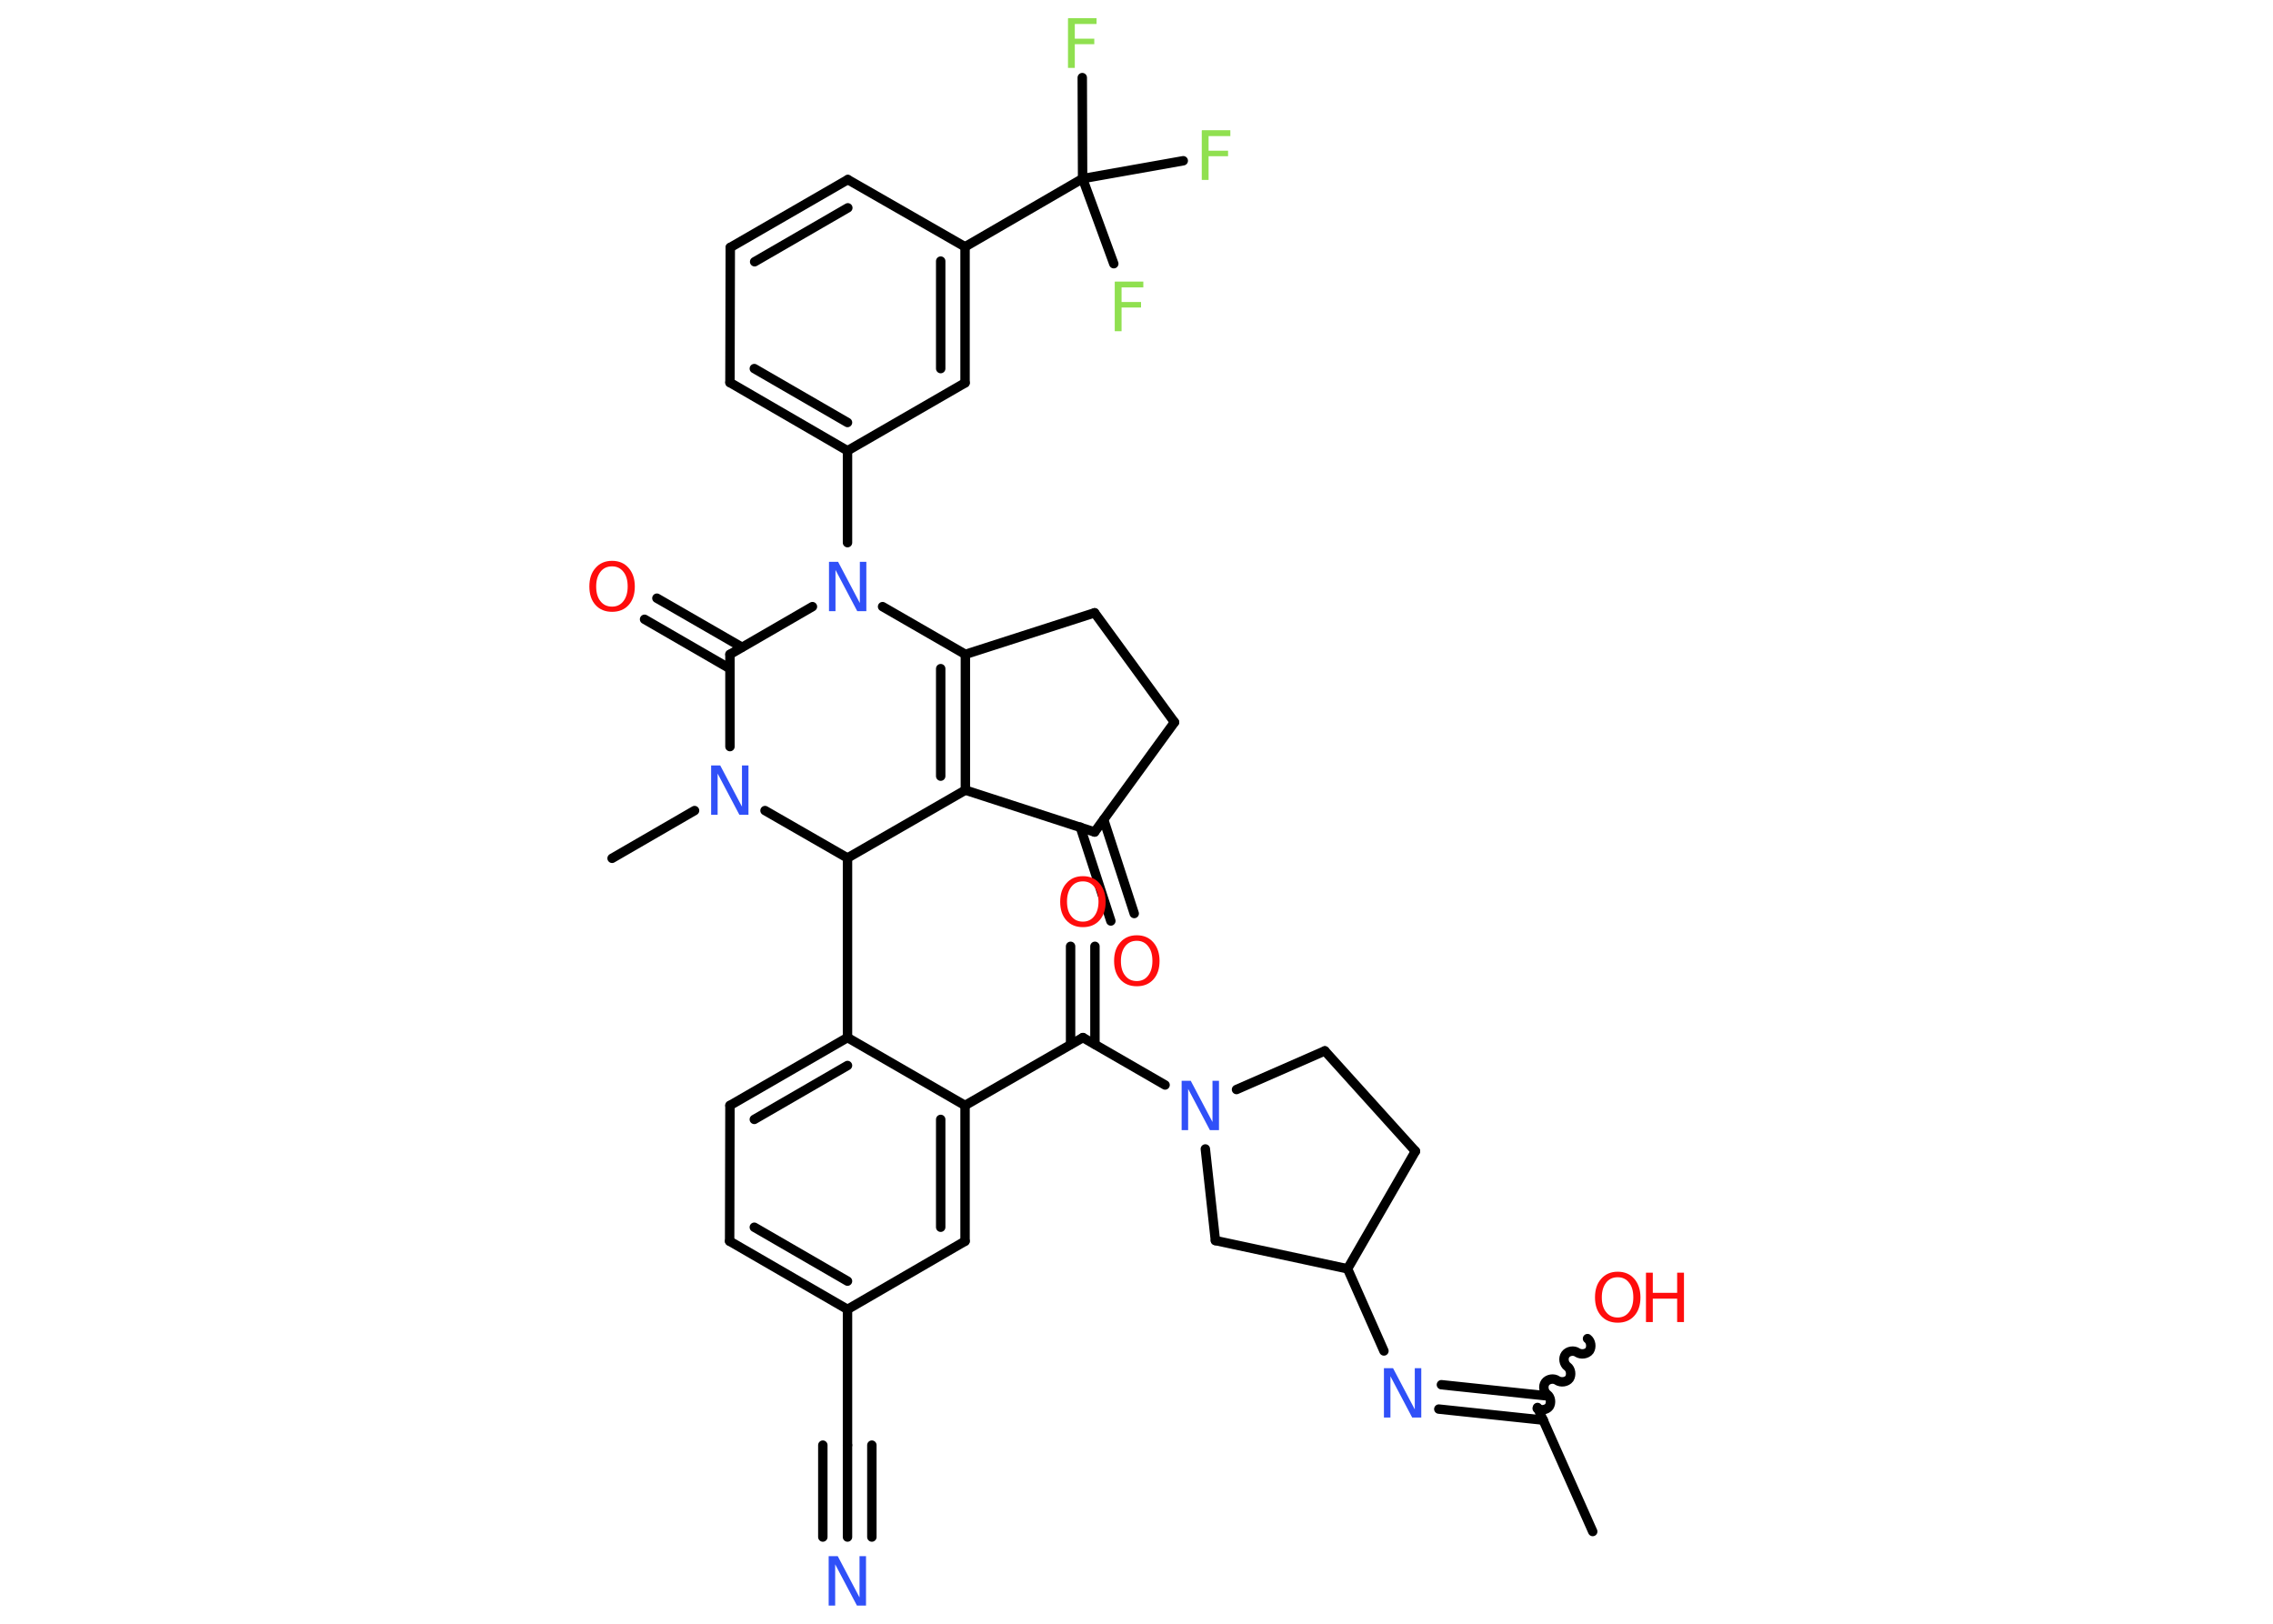 <?xml version='1.0' encoding='UTF-8'?>
<!DOCTYPE svg PUBLIC "-//W3C//DTD SVG 1.1//EN" "http://www.w3.org/Graphics/SVG/1.1/DTD/svg11.dtd">
<svg version='1.2' xmlns='http://www.w3.org/2000/svg' xmlns:xlink='http://www.w3.org/1999/xlink' width='70.0mm' height='50.0mm' viewBox='0 0 70.0 50.0'>
  <desc>Generated by the Chemistry Development Kit (http://github.com/cdk)</desc>
  <g stroke-linecap='round' stroke-linejoin='round' stroke='#000000' stroke-width='.29' fill='#FF0D0D'>
    <rect x='.0' y='.0' width='70.0' height='50.0' fill='#FFFFFF' stroke='none'/>
    <g id='mol1' class='mol'>
      <line id='mol1bnd1' class='bond' x1='49.05' y1='47.16' x2='47.35' y2='43.34'/>
      <path id='mol1bnd2' class='bond' d='M48.89 41.22c.11 .08 .13 .26 .06 .37c-.08 .11 -.26 .13 -.37 .06c-.11 -.08 -.29 -.05 -.37 .06c-.08 .11 -.05 .29 .06 .37c.11 .08 .13 .26 .06 .37c-.08 .11 -.26 .13 -.37 .06c-.11 -.08 -.29 -.05 -.37 .06c-.08 .11 -.05 .29 .06 .37c.11 .08 .13 .26 .06 .37c-.08 .11 -.26 .13 -.37 .06' fill='none' stroke='#000000' stroke-width='.29'/>
      <g id='mol1bnd3' class='bond'>
        <line x1='47.53' y1='43.73' x2='44.31' y2='43.39'/>
        <line x1='47.61' y1='42.98' x2='44.39' y2='42.64'/>
      </g>
      <line id='mol1bnd4' class='bond' x1='42.62' y1='41.6' x2='41.5' y2='39.07'/>
      <line id='mol1bnd5' class='bond' x1='41.5' y1='39.07' x2='43.59' y2='35.45'/>
      <line id='mol1bnd6' class='bond' x1='43.59' y1='35.45' x2='40.8' y2='32.36'/>
      <line id='mol1bnd7' class='bond' x1='40.8' y1='32.36' x2='38.08' y2='33.55'/>
      <line id='mol1bnd8' class='bond' x1='35.88' y1='33.41' x2='33.35' y2='31.95'/>
      <g id='mol1bnd9' class='bond'>
        <line x1='32.97' y1='32.16' x2='32.97' y2='29.14'/>
        <line x1='33.72' y1='32.16' x2='33.72' y2='29.14'/>
      </g>
      <line id='mol1bnd10' class='bond' x1='33.35' y1='31.95' x2='29.72' y2='34.04'/>
      <g id='mol1bnd11' class='bond'>
        <line x1='29.72' y1='38.22' x2='29.72' y2='34.04'/>
        <line x1='28.97' y1='37.79' x2='28.97' y2='34.47'/>
      </g>
      <line id='mol1bnd12' class='bond' x1='29.72' y1='38.22' x2='26.1' y2='40.32'/>
      <line id='mol1bnd13' class='bond' x1='26.1' y1='40.32' x2='26.1' y2='44.5'/>
      <g id='mol1bnd14' class='bond'>
        <line x1='26.1' y1='44.5' x2='26.1' y2='47.33'/>
        <line x1='26.85' y1='44.5' x2='26.85' y2='47.33'/>
        <line x1='25.34' y1='44.5' x2='25.34' y2='47.33'/>
      </g>
      <g id='mol1bnd15' class='bond'>
        <line x1='22.47' y1='38.22' x2='26.1' y2='40.32'/>
        <line x1='23.23' y1='37.79' x2='26.1' y2='39.45'/>
      </g>
      <line id='mol1bnd16' class='bond' x1='22.47' y1='38.22' x2='22.48' y2='34.04'/>
      <g id='mol1bnd17' class='bond'>
        <line x1='26.1' y1='31.95' x2='22.48' y2='34.04'/>
        <line x1='26.1' y1='32.81' x2='23.23' y2='34.47'/>
      </g>
      <line id='mol1bnd18' class='bond' x1='29.72' y1='34.04' x2='26.1' y2='31.95'/>
      <line id='mol1bnd19' class='bond' x1='26.1' y1='31.95' x2='26.1' y2='26.42'/>
      <line id='mol1bnd20' class='bond' x1='26.1' y1='26.42' x2='29.73' y2='24.33'/>
      <g id='mol1bnd21' class='bond'>
        <line x1='29.73' y1='24.33' x2='29.73' y2='20.15'/>
        <line x1='28.97' y1='23.9' x2='28.97' y2='20.59'/>
      </g>
      <line id='mol1bnd22' class='bond' x1='29.73' y1='20.15' x2='33.71' y2='18.87'/>
      <line id='mol1bnd23' class='bond' x1='33.71' y1='18.87' x2='36.17' y2='22.24'/>
      <line id='mol1bnd24' class='bond' x1='36.17' y1='22.24' x2='33.71' y2='25.62'/>
      <line id='mol1bnd25' class='bond' x1='29.73' y1='24.33' x2='33.71' y2='25.62'/>
      <g id='mol1bnd26' class='bond'>
        <line x1='33.99' y1='25.24' x2='34.93' y2='28.13'/>
        <line x1='33.27' y1='25.47' x2='34.21' y2='28.36'/>
      </g>
      <line id='mol1bnd27' class='bond' x1='29.73' y1='20.15' x2='27.18' y2='18.68'/>
      <line id='mol1bnd28' class='bond' x1='26.1' y1='16.71' x2='26.1' y2='13.88'/>
      <g id='mol1bnd29' class='bond'>
        <line x1='22.48' y1='11.78' x2='26.1' y2='13.88'/>
        <line x1='23.23' y1='11.35' x2='26.1' y2='13.01'/>
      </g>
      <line id='mol1bnd30' class='bond' x1='22.48' y1='11.78' x2='22.49' y2='7.62'/>
      <g id='mol1bnd31' class='bond'>
        <line x1='26.11' y1='5.53' x2='22.49' y2='7.62'/>
        <line x1='26.11' y1='6.4' x2='23.24' y2='8.06'/>
      </g>
      <line id='mol1bnd32' class='bond' x1='26.11' y1='5.53' x2='29.72' y2='7.6'/>
      <line id='mol1bnd33' class='bond' x1='29.72' y1='7.6' x2='33.34' y2='5.5'/>
      <line id='mol1bnd34' class='bond' x1='33.34' y1='5.5' x2='33.33' y2='2.39'/>
      <line id='mol1bnd35' class='bond' x1='33.34' y1='5.5' x2='34.3' y2='8.12'/>
      <line id='mol1bnd36' class='bond' x1='33.34' y1='5.5' x2='36.44' y2='4.95'/>
      <g id='mol1bnd37' class='bond'>
        <line x1='29.72' y1='11.79' x2='29.72' y2='7.6'/>
        <line x1='28.97' y1='11.35' x2='28.97' y2='8.04'/>
      </g>
      <line id='mol1bnd38' class='bond' x1='26.1' y1='13.88' x2='29.72' y2='11.79'/>
      <line id='mol1bnd39' class='bond' x1='25.02' y1='18.68' x2='22.48' y2='20.15'/>
      <g id='mol1bnd40' class='bond'>
        <line x1='22.48' y1='20.59' x2='19.85' y2='19.07'/>
        <line x1='22.85' y1='19.93' x2='20.23' y2='18.42'/>
      </g>
      <line id='mol1bnd41' class='bond' x1='22.48' y1='20.15' x2='22.48' y2='22.99'/>
      <line id='mol1bnd42' class='bond' x1='26.1' y1='26.42' x2='23.56' y2='24.96'/>
      <line id='mol1bnd43' class='bond' x1='21.39' y1='24.96' x2='18.85' y2='26.43'/>
      <line id='mol1bnd44' class='bond' x1='37.12' y1='35.38' x2='37.43' y2='38.2'/>
      <line id='mol1bnd45' class='bond' x1='41.5' y1='39.07' x2='37.43' y2='38.2'/>
      <g id='mol1atm3' class='atom'>
        <path d='M49.82 39.33q-.23 .0 -.36 .17q-.13 .17 -.13 .45q.0 .29 .13 .45q.13 .17 .36 .17q.22 .0 .35 -.17q.13 -.17 .13 -.45q.0 -.29 -.13 -.45q-.13 -.17 -.35 -.17zM49.82 39.16q.32 .0 .51 .22q.19 .22 .19 .57q.0 .36 -.19 .57q-.19 .21 -.51 .21q-.32 .0 -.51 -.21q-.19 -.21 -.19 -.57q.0 -.36 .19 -.57q.19 -.22 .51 -.22z' stroke='none'/>
        <path d='M50.69 39.19h.21v.62h.75v-.62h.21v1.52h-.21v-.72h-.75v.72h-.21v-1.52z' stroke='none'/>
      </g>
      <path id='mol1atm4' class='atom' d='M42.62 42.13h.28l.67 1.27v-1.27h.2v1.52h-.28l-.67 -1.27v1.27h-.2v-1.52z' stroke='none' fill='#3050F8'/>
      <path id='mol1atm8' class='atom' d='M36.39 33.28h.28l.67 1.27v-1.27h.2v1.52h-.28l-.67 -1.27v1.27h-.2v-1.52z' stroke='none' fill='#3050F8'/>
      <path id='mol1atm10' class='atom' d='M33.35 27.14q-.23 .0 -.36 .17q-.13 .17 -.13 .45q.0 .29 .13 .45q.13 .17 .36 .17q.22 .0 .35 -.17q.13 -.17 .13 -.45q.0 -.29 -.13 -.45q-.13 -.17 -.35 -.17zM33.35 26.98q.32 .0 .51 .22q.19 .22 .19 .57q.0 .36 -.19 .57q-.19 .21 -.51 .21q-.32 .0 -.51 -.21q-.19 -.21 -.19 -.57q.0 -.36 .19 -.57q.19 -.22 .51 -.22z' stroke='none'/>
      <path id='mol1atm15' class='atom' d='M25.52 47.92h.28l.67 1.27v-1.27h.2v1.52h-.28l-.67 -1.27v1.27h-.2v-1.52z' stroke='none' fill='#3050F8'/>
      <path id='mol1atm25' class='atom' d='M35.01 28.97q-.23 .0 -.36 .17q-.13 .17 -.13 .45q.0 .29 .13 .45q.13 .17 .36 .17q.22 .0 .35 -.17q.13 -.17 .13 -.45q.0 -.29 -.13 -.45q-.13 -.17 -.35 -.17zM35.01 28.8q.32 .0 .51 .22q.19 .22 .19 .57q.0 .36 -.19 .57q-.19 .21 -.51 .21q-.32 .0 -.51 -.21q-.19 -.21 -.19 -.57q.0 -.36 .19 -.57q.19 -.22 .51 -.22z' stroke='none'/>
      <path id='mol1atm26' class='atom' d='M25.53 17.3h.28l.67 1.27v-1.27h.2v1.52h-.28l-.67 -1.27v1.27h-.2v-1.52z' stroke='none' fill='#3050F8'/>
      <path id='mol1atm33' class='atom' d='M32.9 .56h.87v.18h-.67v.45h.6v.17h-.6v.73h-.21v-1.52z' stroke='none' fill='#90E050'/>
      <path id='mol1atm34' class='atom' d='M34.34 8.67h.87v.18h-.67v.45h.6v.17h-.6v.73h-.21v-1.52z' stroke='none' fill='#90E050'/>
      <path id='mol1atm35' class='atom' d='M37.02 4.01h.87v.18h-.67v.45h.6v.17h-.6v.73h-.21v-1.52z' stroke='none' fill='#90E050'/>
      <path id='mol1atm38' class='atom' d='M18.85 17.44q-.23 .0 -.36 .17q-.13 .17 -.13 .45q.0 .29 .13 .45q.13 .17 .36 .17q.22 .0 .35 -.17q.13 -.17 .13 -.45q.0 -.29 -.13 -.45q-.13 -.17 -.35 -.17zM18.85 17.27q.32 .0 .51 .22q.19 .22 .19 .57q.0 .36 -.19 .57q-.19 .21 -.51 .21q-.32 .0 -.51 -.21q-.19 -.21 -.19 -.57q.0 -.36 .19 -.57q.19 -.22 .51 -.22z' stroke='none'/>
      <path id='mol1atm39' class='atom' d='M21.9 23.57h.28l.67 1.27v-1.27h.2v1.52h-.28l-.67 -1.27v1.27h-.2v-1.52z' stroke='none' fill='#3050F8'/>
    </g>
  </g>
</svg>
